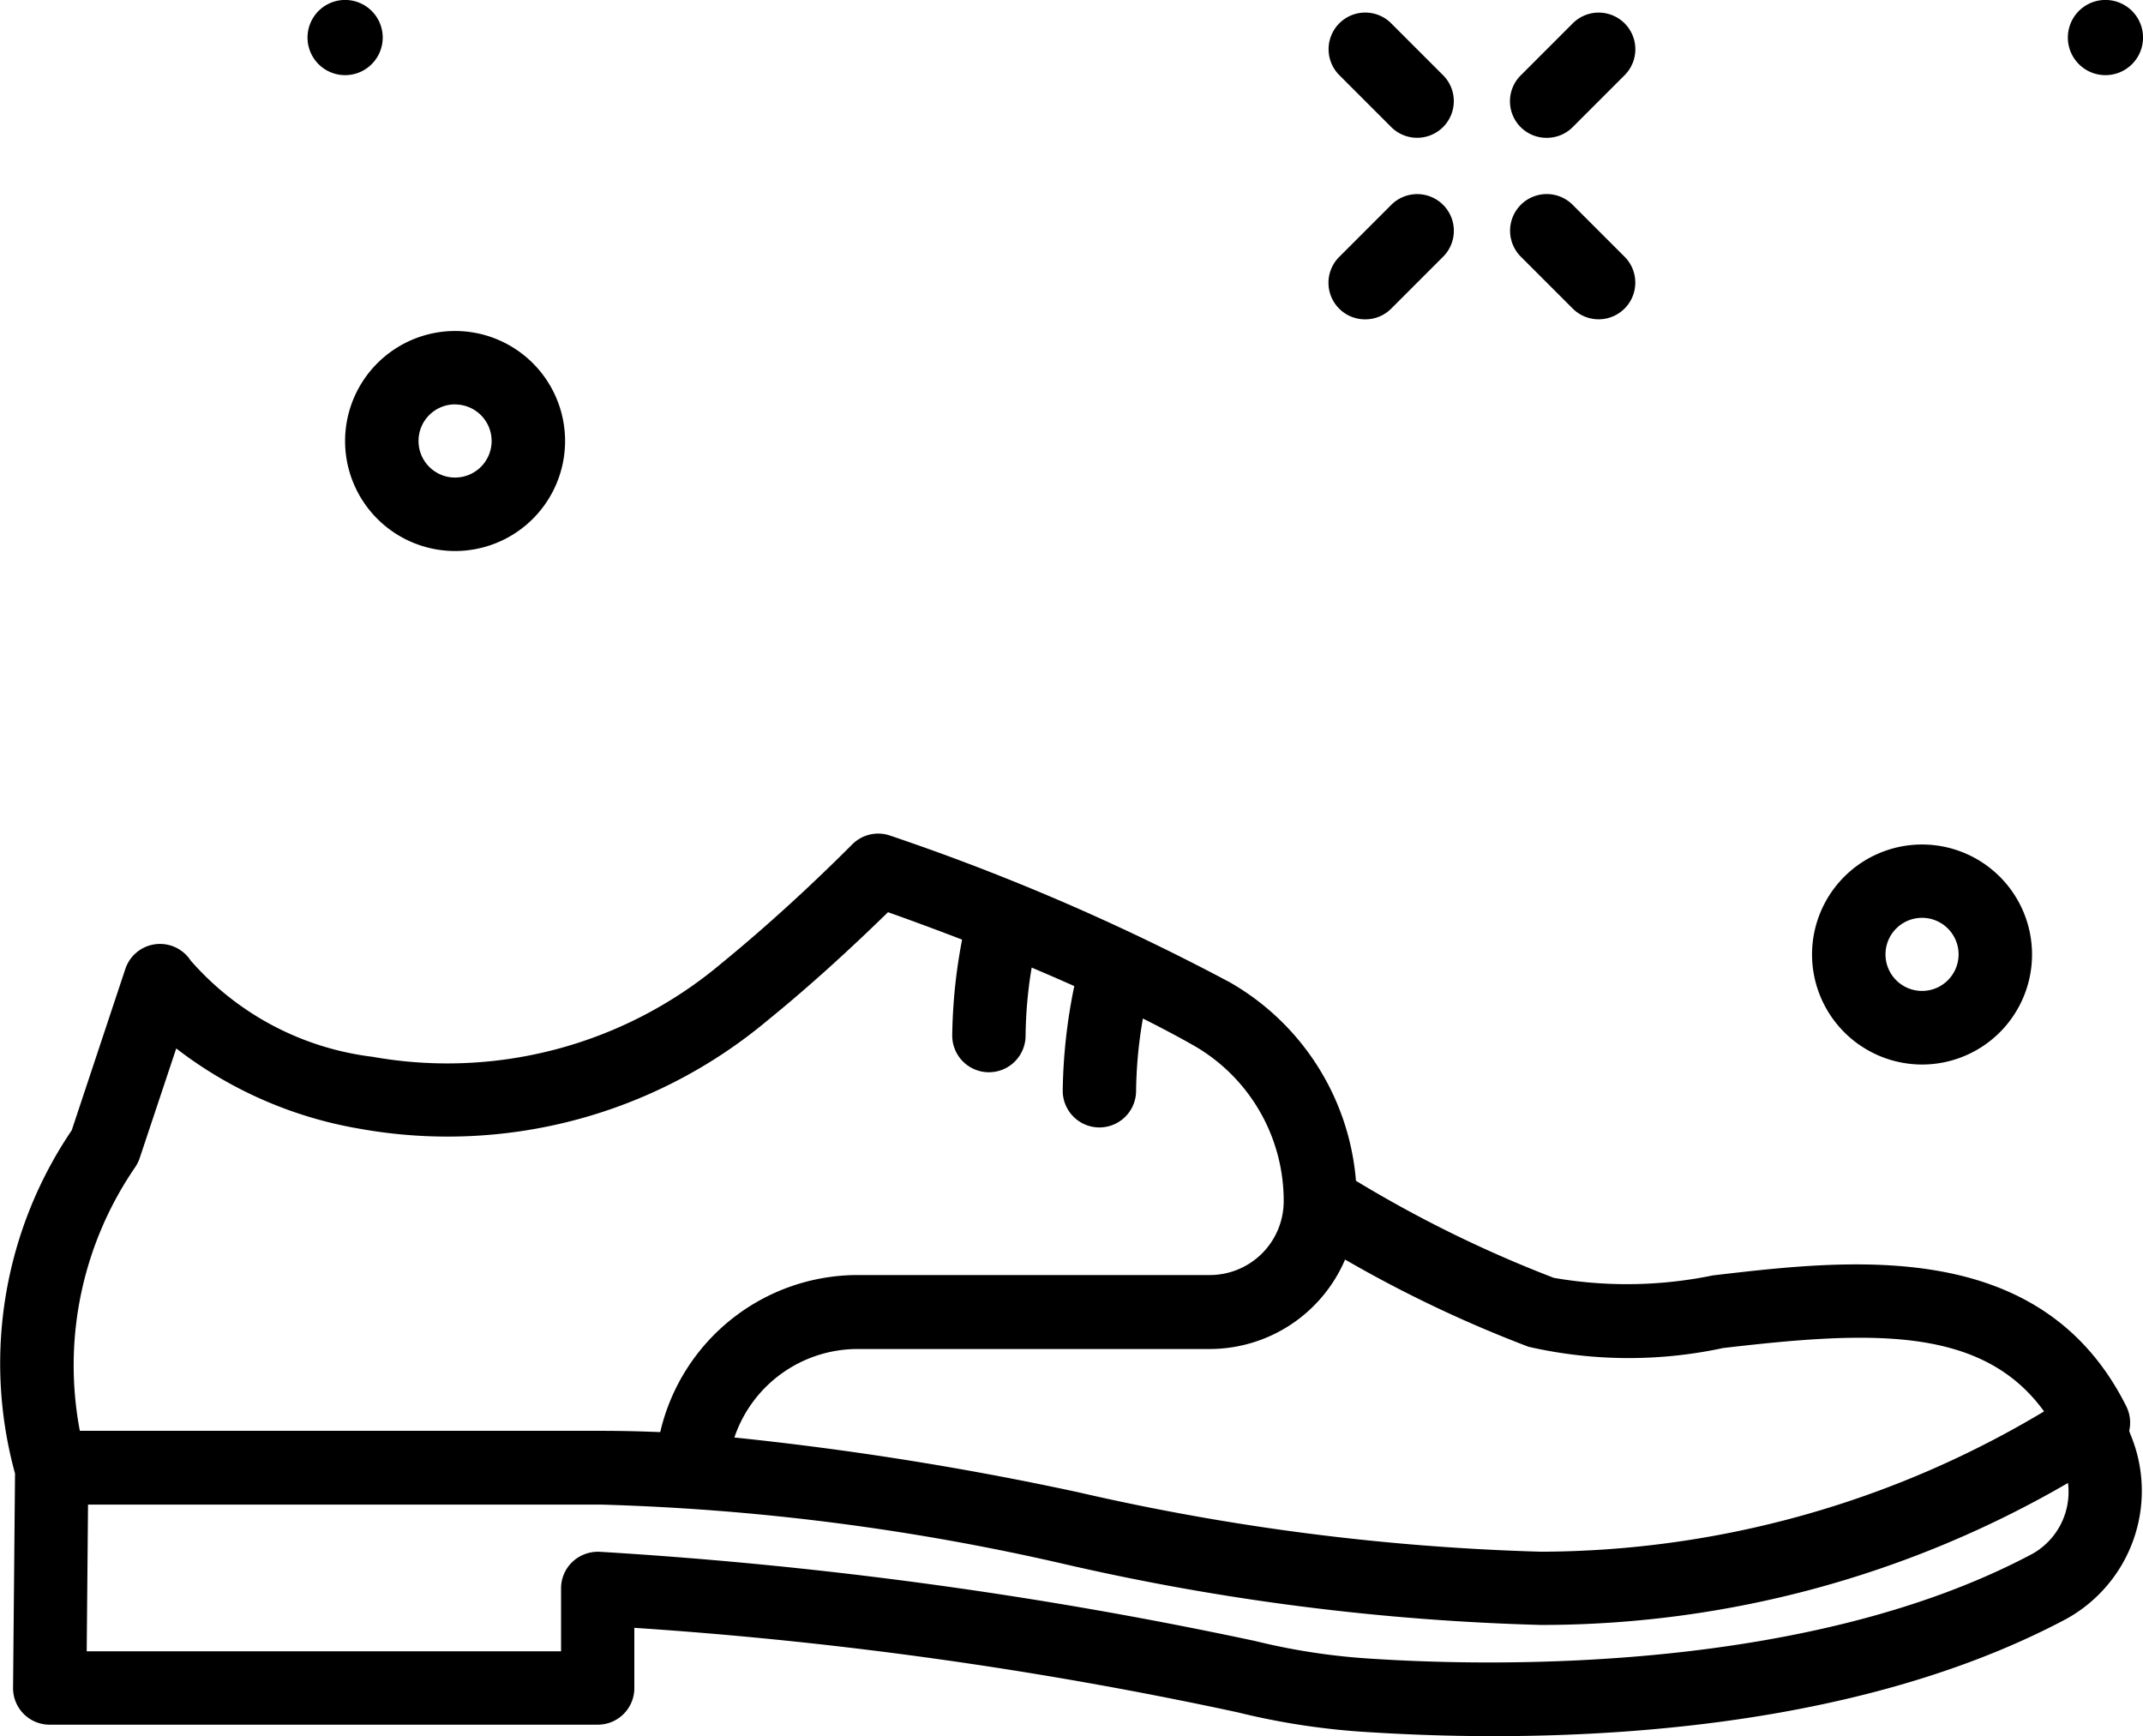<svg xmlns="http://www.w3.org/2000/svg" width="46.912" height="38" viewBox="0 0 46.912 38">
  <g id="shoes" transform="translate(-33.13 -55.334)">
    <path id="Path_204" data-name="Path 204" d="M79.74,159.319a.8.8,0,0,0-.064-.537c-1.856-3.711-6.013-3.221-9.05-2.865a9.33,9.33,0,0,1-3.483.053,27.105,27.105,0,0,1-4.33-2.124,5.518,5.518,0,0,0-2.767-4.348,49.576,49.576,0,0,0-7.437-3.21.8.8,0,0,0-.822.194c-.963.963-1.928,1.84-2.866,2.606a9.315,9.315,0,0,1-7.635,2.044,6.3,6.3,0,0,1-3.984-2.109.8.8,0,0,0-1.43.191L34.7,152.741a9.093,9.093,0,0,0-1.241,7.512l-.043,4.688a.8.8,0,0,0,.8.81h12a.8.8,0,0,0,.8-.8v-1.32a91.147,91.147,0,0,1,13.2,1.848,15.806,15.806,0,0,0,2.881.436c.776.049,1.7.087,2.731.087,3.661,0,8.6-.473,12.535-2.566a3.2,3.2,0,0,0,1.4-4.049Zm-8.926-1.808c3.244-.381,5.7-.5,7.062,1.383a21.533,21.533,0,0,1-11.01,3.071,51.536,51.536,0,0,1-10.125-1.3,69.507,69.507,0,0,0-7.535-1.2,2.849,2.849,0,0,1,2.707-1.937h7.7a3.226,3.226,0,0,0,2.962-1.958,27.582,27.582,0,0,0,4.016,1.909,9.837,9.837,0,0,0,4.225.035Zm-34.72-3.971a.81.81,0,0,0,.094-.191l.8-2.4a9.042,9.042,0,0,0,4,1.755,10.91,10.91,0,0,0,8.954-2.377c.863-.7,1.745-1.5,2.627-2.36.371.131.941.338,1.622.6a11.816,11.816,0,0,0-.216,2.1.8.8,0,1,0,1.606,0,9.6,9.6,0,0,1,.133-1.488c.305.129.617.264.933.405a11.983,11.983,0,0,0-.253,2.291.8.8,0,0,0,1.606,0,9.756,9.756,0,0,1,.149-1.581c.381.191.755.388,1.111.59a3.916,3.916,0,0,1,1.971,3.41,1.617,1.617,0,0,1-1.616,1.615h-7.7a4.44,4.44,0,0,0-4.332,3.438c-.422-.017-.848-.028-1.278-.028H34.878A7.659,7.659,0,0,1,36.095,153.54Zm41.518,8.476c-4.863,2.587-11.7,2.468-14.411,2.294a14.261,14.261,0,0,1-2.592-.39,96.33,96.33,0,0,0-14.345-1.953.817.817,0,0,0-.6.217.8.8,0,0,0-.252.584v1.377H35.028l.029-3.211H46.3a51.536,51.536,0,0,1,10.125,1.3,52.755,52.755,0,0,0,10.437,1.334A22.955,22.955,0,0,0,78.4,160.46,1.556,1.556,0,0,1,77.613,162.016Z" transform="translate(0 -72.666)"/>
    <path id="Path_205" data-name="Path 205" d="M199.211,79.009a.8.8,0,0,0,1.135-1.135l-1.136-1.136a.8.8,0,1,0-1.135,1.135Z" transform="translate(-131.653 -16.921)"/>
    <path id="Path_206" data-name="Path 206" d="M179.412,59.21a.8.8,0,0,0,1.135-1.135l-1.136-1.136a.8.8,0,1,0-1.135,1.135Z" transform="translate(-115.827 -1.095)"/>
    <path id="Path_207" data-name="Path 207" d="M198.643,59.446a.8.8,0,0,0,.568-.235l1.136-1.136a.8.8,0,1,0-1.135-1.135l-1.136,1.136a.8.8,0,0,0,.568,1.37Z" transform="translate(-131.653 -1.095)"/>
    <path id="Path_208" data-name="Path 208" d="M178.844,79.245a.8.8,0,0,0,.568-.235l1.136-1.136a.8.8,0,0,0-1.135-1.135l-1.136,1.136a.8.8,0,0,0,.568,1.37Z" transform="translate(-115.827 -16.921)"/>
    <path id="Path_209" data-name="Path 209" d="M67.493,56.979a.823.823,0,1,0-.823-.823A.823.823,0,0,0,67.493,56.979Z" transform="translate(-26.808)"/>
    <path id="Path_210" data-name="Path 210" d="M259.493,56.979a.823.823,0,1,0-.823-.823A.823.823,0,0,0,259.493,56.979Z" transform="translate(-180.273)"/>
    <path id="Path_211" data-name="Path 211" d="M233.177,152.249a2.408,2.408,0,1,0-2.408-2.408A2.411,2.411,0,0,0,233.177,152.249Zm0-3.211a.8.8,0,1,1-.8.8A.8.8,0,0,1,233.177,149.038Z" transform="translate(-157.972 -73.614)"/>
    <path id="Path_212" data-name="Path 212" d="M70.769,93.84a2.408,2.408,0,1,0,2.408-2.408A2.411,2.411,0,0,0,70.769,93.84Zm2.408-.8a.8.8,0,1,1-.8.8A.8.8,0,0,1,73.177,93.038Z" transform="translate(-30.085 -28.853)"/>
  </g>
</svg>
